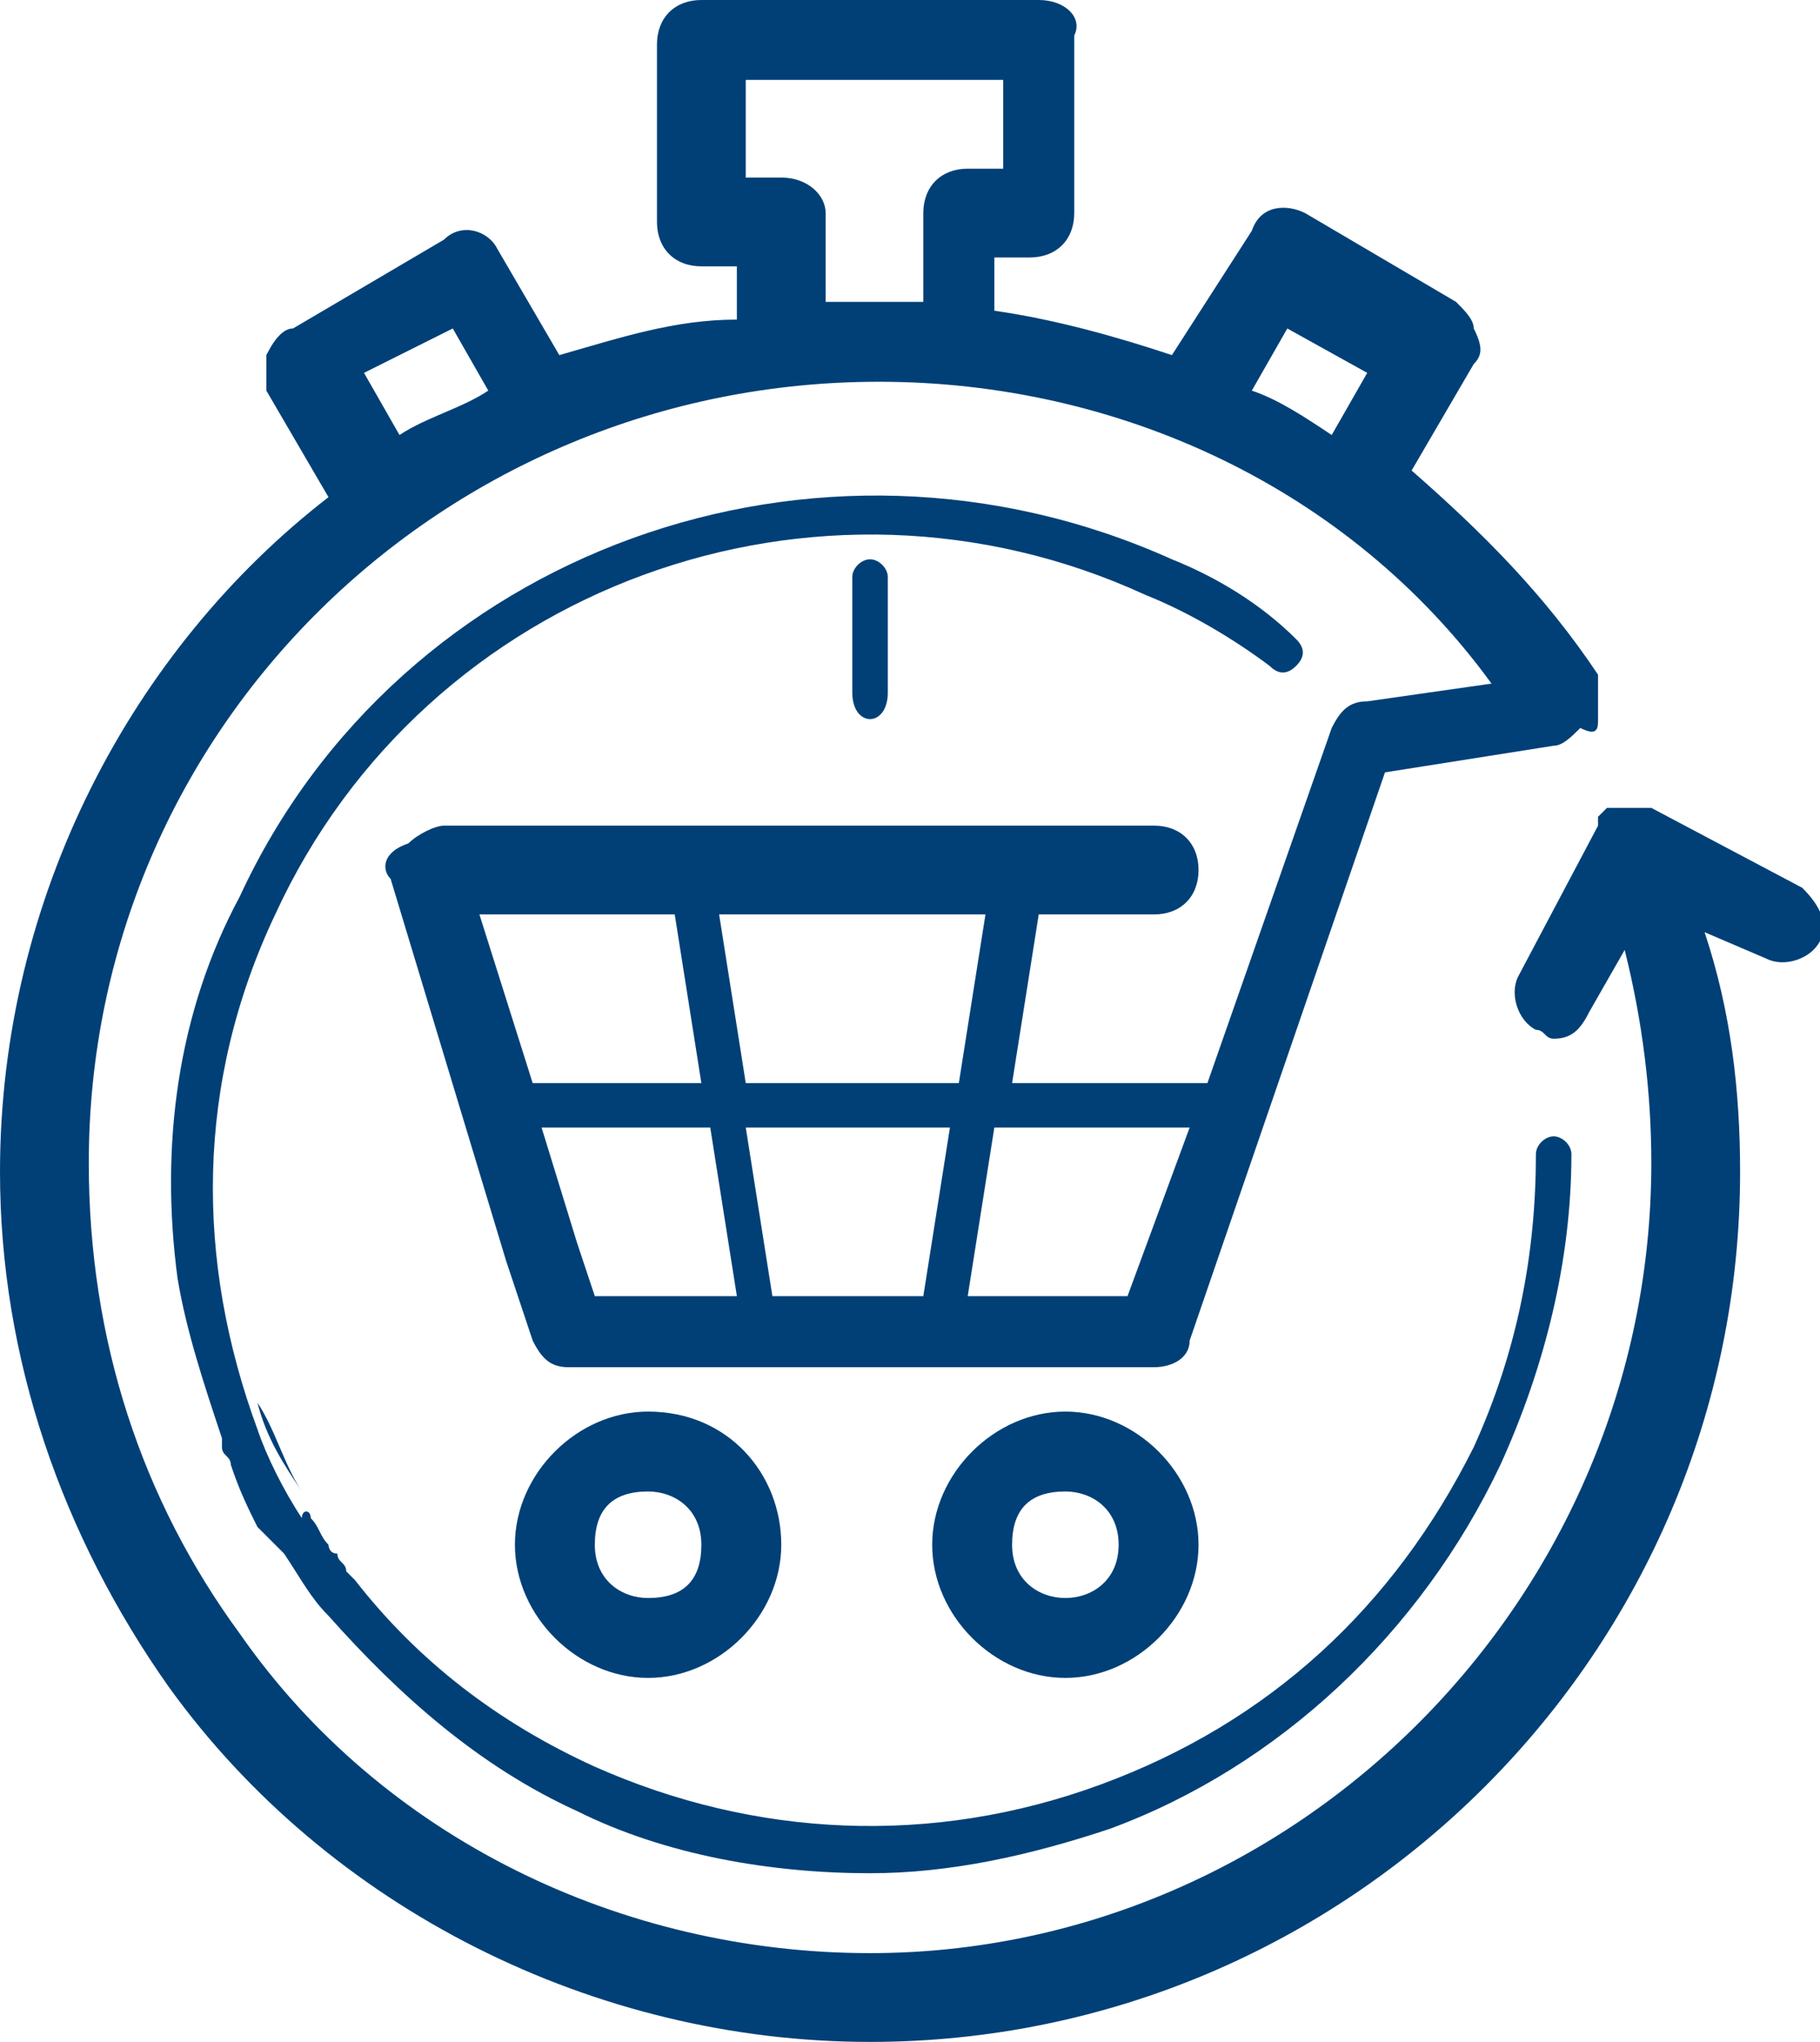 <?xml version="1.0" encoding="utf-8"?>
<!-- Generator: Adobe Illustrator 21.1.0, SVG Export Plug-In . SVG Version: 6.00 Build 0)  -->
<svg version="1.1" id="Ebene_1" xmlns="http://www.w3.org/2000/svg" xmlns:xlink="http://www.w3.org/1999/xlink" x="0px" y="0px"
	 viewBox="0 0 20.5 23" style="enable-background:new 0 0 20.5 23;" xml:space="preserve">
<style type="text/css">
	.st0{fill:#004077;}
</style>
<g>
	<path class="st0" d="M18,7.8C17.9,7.8,17.9,7.8,18,7.8C17.9,7.8,17.9,7.8,18,7.8C18,7.8,18,7.8,18,7.8z"/>
	<path class="st0" d="M9.8,8.1C9.7,8.1,9.6,8,9.6,7.8V6.5c0-0.1,0.1-0.2,0.2-0.2c0.1,0,0.2,0.1,0.2,0.2v1.3C10,8,9.9,8.1,9.8,8.1z"
		/>
	<path class="st0" d="M12,15.9c-0.8,0-1.5,0.7-1.5,1.5s0.7,1.5,1.5,1.5c0.8,0,1.5-0.7,1.5-1.5C13.5,16.6,12.8,15.9,12,15.9z M12,18
		c-0.3,0-0.6-0.2-0.6-0.6s0.2-0.6,0.6-0.6c0.3,0,0.6,0.2,0.6,0.6S12.3,18,12,18z"/>
	<path class="st0" d="M7.3,15.9c-0.8,0-1.5,0.7-1.5,1.5s0.7,1.5,1.5,1.5s1.5-0.7,1.5-1.5C8.8,16.6,8.2,15.9,7.3,15.9z M7.3,18
		c-0.3,0-0.6-0.2-0.6-0.6s0.2-0.6,0.6-0.6c0.3,0,0.6,0.2,0.6,0.6S7.7,18,7.3,18z"/>
	<path class="st0" d="M18.3,9.1C18.3,9.1,18.2,9.1,18.3,9.1C18.2,9.1,18.2,9.1,18.3,9.1C18.2,9.1,18.3,9.1,18.3,9.1z"/>
	<path class="st0" d="M3.4,16.8c-0.2-0.3-0.3-0.7-0.5-1c0,0,0,0,0,0C3,16.2,3.2,16.5,3.4,16.8z"/>
	<path class="st0" d="M16.9,16.5c-0.9,1.9-2.5,3.4-4.4,4.1c-0.9,0.3-1.8,0.5-2.7,0.5c-1.1,0-2.3-0.2-3.3-0.7c-1.1-0.5-2-1.3-2.8-2.2
		c0,0,0,0,0,0c-0.2-0.2-0.3-0.4-0.5-0.7c0,0-0.1-0.1-0.1-0.1c0,0-0.1-0.1-0.1-0.1c0,0-0.1-0.1-0.1-0.1c-0.1-0.2-0.2-0.4-0.3-0.7
		c0-0.1-0.1-0.1-0.1-0.2c0,0,0-0.1,0-0.1c-0.2-0.6-0.4-1.2-0.5-1.8c-0.2-1.5,0-3,0.7-4.3c1.8-3.9,6.5-5.6,10.5-3.8
		c0.5,0.2,1,0.5,1.4,0.9c0.1,0.1,0.1,0.2,0,0.3c-0.1,0.1-0.2,0.1-0.3,0c-0.4-0.3-0.9-0.6-1.4-0.8c-3.7-1.7-8.1-0.1-9.8,3.6
		c-0.9,1.9-0.9,3.9-0.2,5.8l0,0c0.1,0.3,0.3,0.7,0.5,1c0,0,0,0,0,0C3.4,17,3.5,17,3.5,17.1c0,0,0,0,0,0c0.1,0.1,0.1,0.2,0.2,0.3
		c0,0,0,0.1,0.1,0.1c0,0.1,0.1,0.1,0.1,0.2c0,0,0.1,0.1,0.1,0.1c0.7,0.9,1.6,1.6,2.7,2.1c1.8,0.8,3.8,0.9,5.7,0.2
		c1.9-0.7,3.3-2,4.2-3.8c0.5-1.1,0.7-2.2,0.7-3.3c0-0.1,0.1-0.2,0.2-0.2c0.1,0,0.2,0.1,0.2,0.2C17.7,14.2,17.4,15.4,16.9,16.5z"/>
	<path class="st0" d="M20.3,10l-1.7-0.9c0,0-0.1,0-0.1,0c0,0,0,0-0.1,0h0c0,0-0.1,0-0.1,0c0,0,0,0-0.1,0c0,0,0,0,0,0c0,0,0,0,0,0
		c0,0,0,0-0.1,0c0,0-0.1,0.1-0.1,0.1c0,0,0,0,0,0.1c0,0,0,0,0,0l-0.9,1.7c-0.1,0.2,0,0.5,0.2,0.6c0.1,0,0.1,0.1,0.2,0.1
		c0.2,0,0.3-0.1,0.4-0.3l0.4-0.7c0.2,0.8,0.3,1.6,0.3,2.4c0,4.9-4,8.9-8.8,8.9c-2.8,0-5.5-1.3-7.1-3.6c0,0,0,0,0,0
		c-1.1-1.5-1.7-3.3-1.7-5.3c0-4.9,4-8.8,8.9-8.8c2.7,0,5.3,1.2,6.9,3.4l-1.4,0.2c-0.2,0-0.3,0.1-0.4,0.3l-1.4,4h-2.2l0.3-1.9h1.3
		c0.3,0,0.5-0.2,0.5-0.5s-0.2-0.5-0.5-0.5h-8c-0.1,0-0.3,0.1-0.4,0.2C4.3,9.6,4.3,9.8,4.4,9.9l1.3,4.3v0c0,0,0,0,0,0l0,0
		c0,0,0,0,0,0l0.3,0.9c0.1,0.2,0.2,0.3,0.4,0.3H13c0.2,0,0.4-0.1,0.4-0.3l2.2-6.4l1.9-0.3l0,0c0.1,0,0.2-0.1,0.3-0.2c0,0,0,0,0,0
		C18,8.3,18,8.2,18,8.1c0,0,0,0,0-0.1c0,0,0,0,0-0.1c0,0,0-0.1,0-0.1c0,0,0,0,0-0.1c0,0,0,0,0,0c0,0,0,0,0-0.1
		c-0.6-0.9-1.3-1.6-2.1-2.3l0.7-1.2c0.1-0.1,0.1-0.2,0-0.4c0-0.1-0.1-0.2-0.2-0.3l-1.7-1c-0.2-0.1-0.5-0.1-0.6,0.2L13.2,4
		c-0.6-0.2-1.3-0.4-2-0.5V2.9h0.4c0.3,0,0.5-0.2,0.5-0.5v-2C12.2,0.2,12,0,11.7,0H7.9C7.6,0,7.4,0.2,7.4,0.5v2
		c0,0.3,0.2,0.5,0.5,0.5h0.4v0.6C7.6,3.6,7,3.8,6.3,4L5.6,2.8C5.5,2.6,5.2,2.5,5,2.7l-1.7,1C3.2,3.7,3.1,3.8,3,4c0,0.1,0,0.2,0,0.4
		l0.7,1.2C1.5,7.3,0,10.1,0,13.2c0,2.1,0.7,4.1,1.9,5.8c0,0,0,0,0,0l0,0c1.8,2.5,4.8,4,7.9,4c5.4,0,9.8-4.4,9.8-9.8
		c0-0.9-0.1-1.8-0.4-2.7l0.7,0.3c0.2,0.1,0.5,0,0.6-0.2C20.6,10.4,20.5,10.2,20.3,10z M6,12.2l-0.6-1.9h2.2l0.3,1.9H6z M6.7,14.6
		L6.5,14c0,0,0,0,0,0l-0.4-1.3H8l0.3,1.9C8.3,14.6,6.7,14.6,6.7,14.6z M10.4,14.6H8.7l-0.3-1.9h2.3L10.4,14.6z M8.4,12.2l-0.3-1.9h3
		l-0.3,1.9H8.4z M12.7,14.6h-1.8l0.3-1.9h2.2L12.7,14.6z M14.5,3.7l0.9,0.5L15,4.9c-0.3-0.2-0.6-0.4-0.9-0.5L14.5,3.7z M8.4,0.9h2.9
		v1h-0.4c-0.3,0-0.5,0.2-0.5,0.5v1c-0.2,0-0.4,0-0.6,0c-0.2,0-0.3,0-0.5,0v-1C9.3,2.2,9.1,2,8.8,2H8.4L8.4,0.9L8.4,0.9z M5.1,3.7
		l0.4,0.7C5.2,4.6,4.8,4.7,4.5,4.9L4.1,4.2L5.1,3.7z"/>
	<path class="st0" d="M18.2,9.2C18.2,9.2,18.2,9.2,18.2,9.2C18.2,9.2,18.2,9.2,18.2,9.2C18.2,9.2,18.2,9.2,18.2,9.2z"/>
</g>
</svg>
